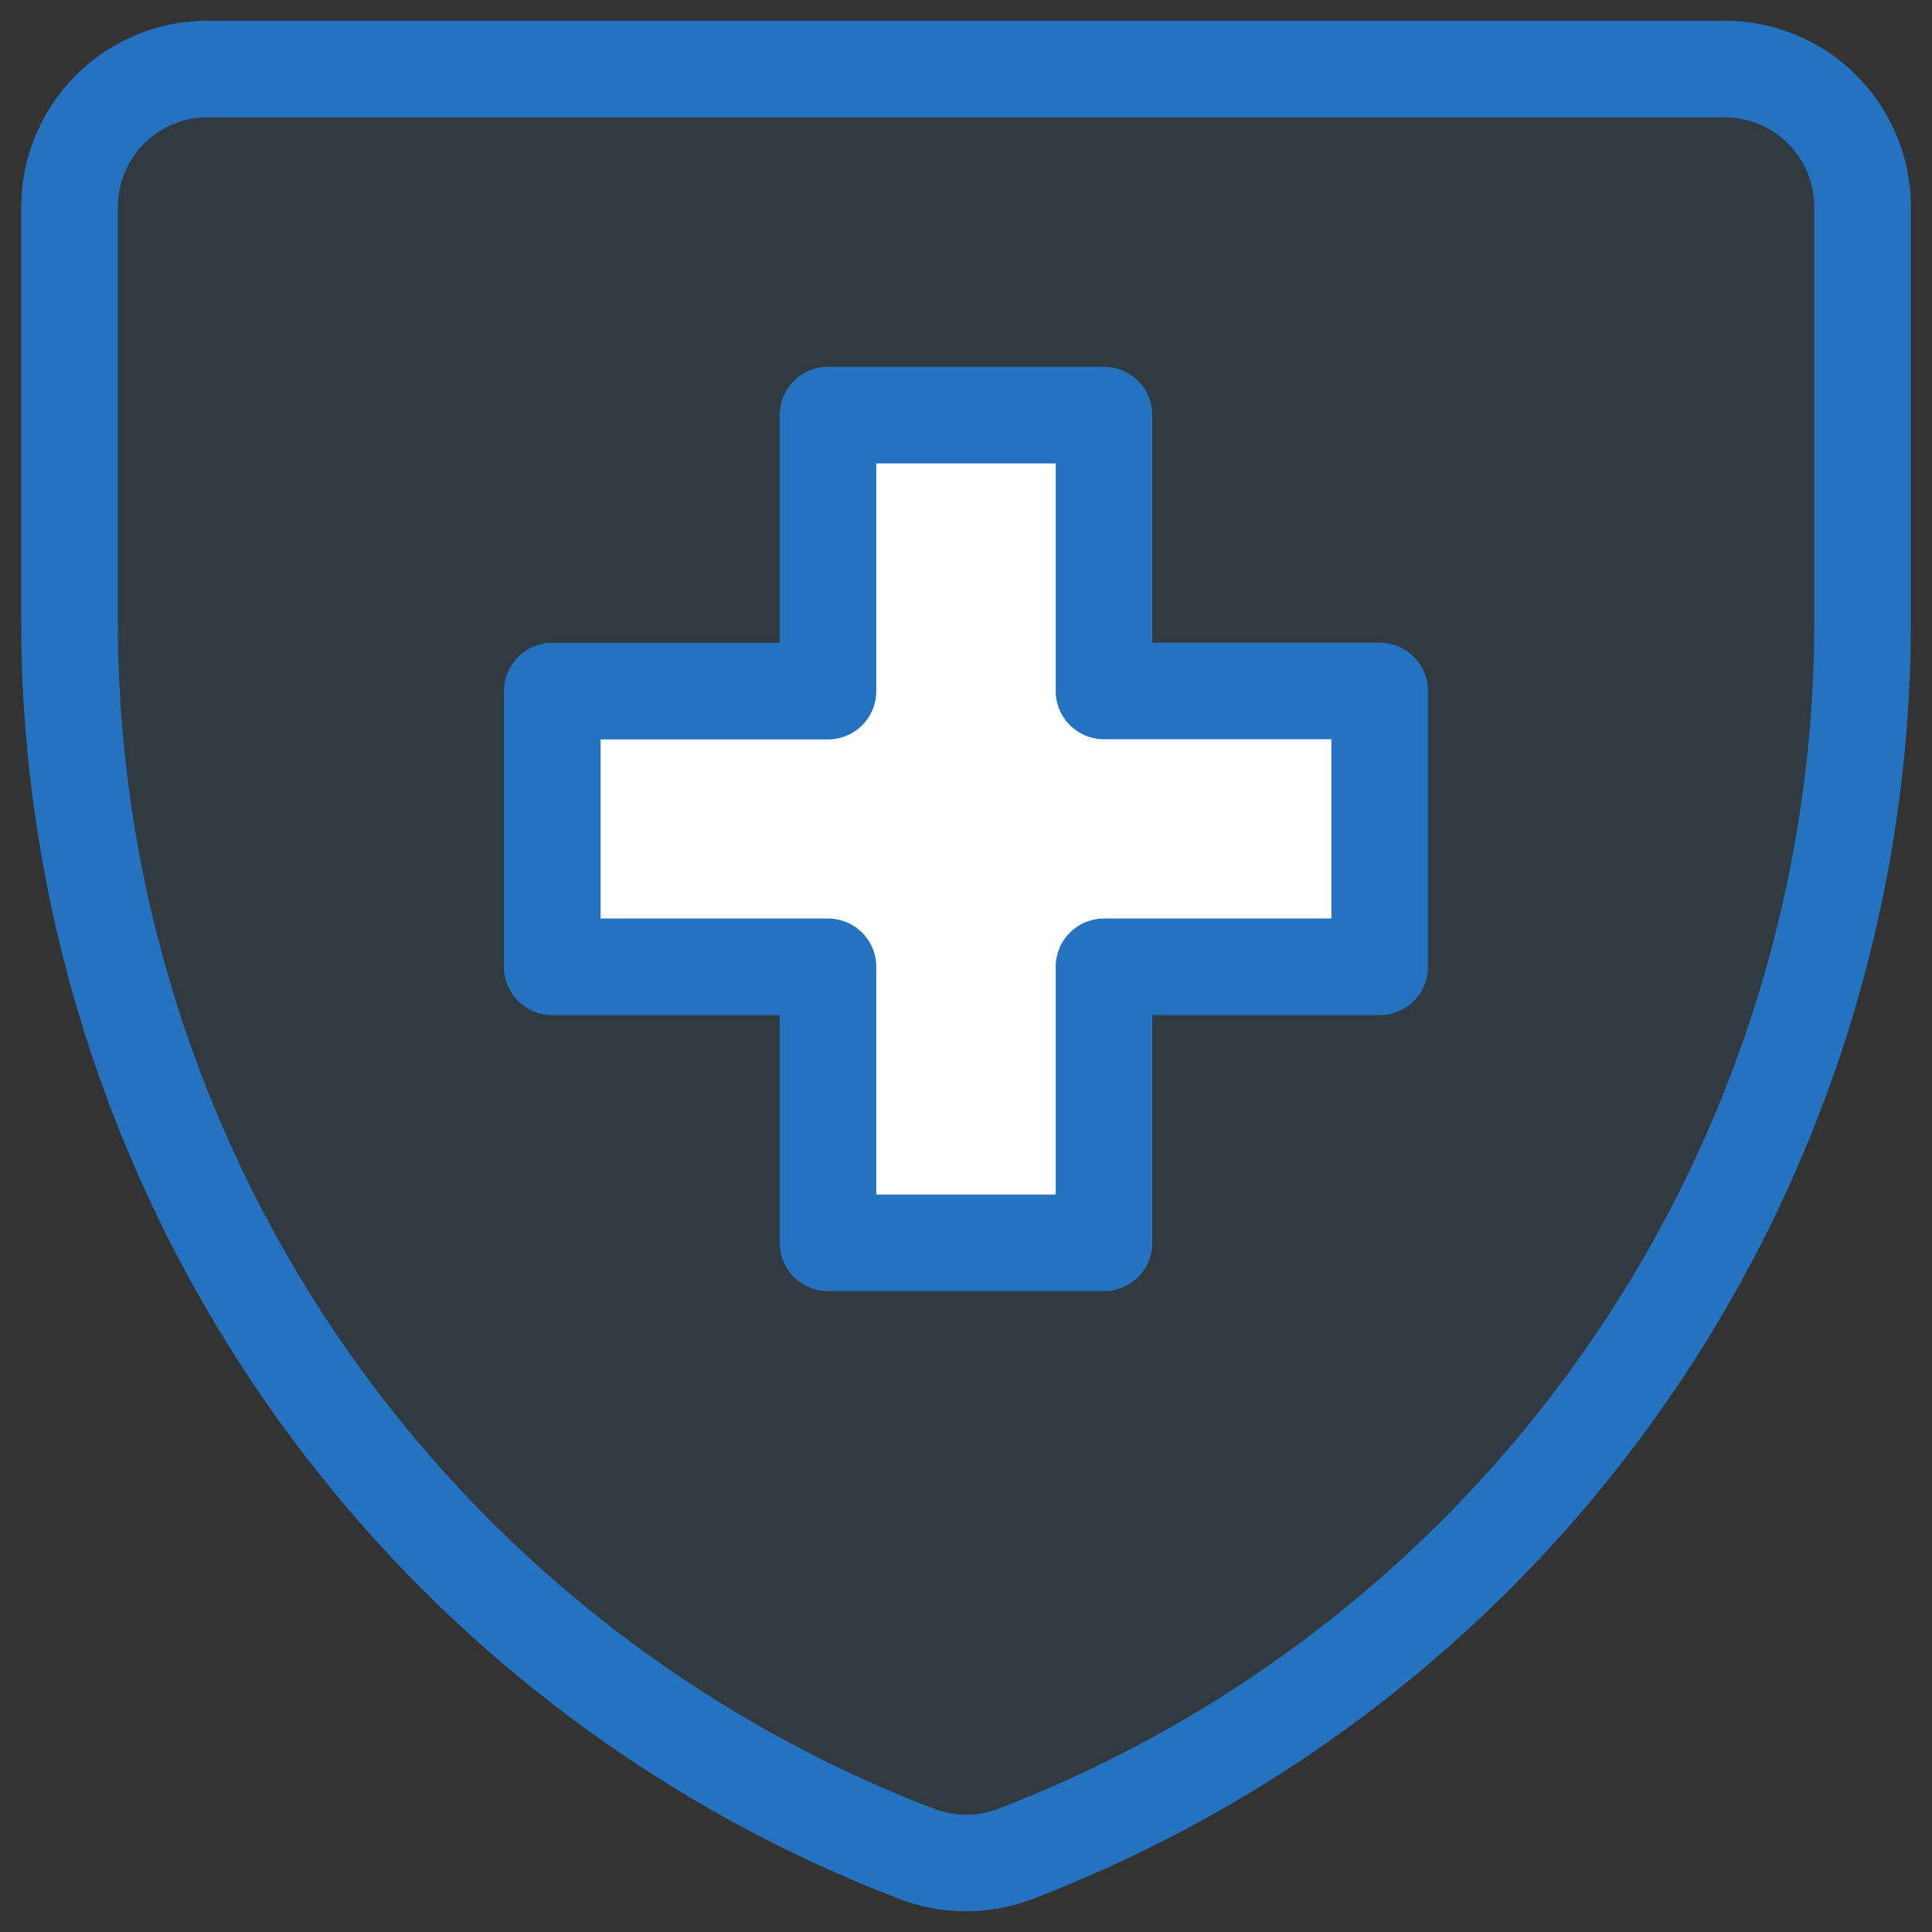 <svg width="80" height="80" viewBox="0 0 80 80" fill="none" xmlns="http://www.w3.org/2000/svg">
<rect x="0" y="0" width="80" height="80" fill="#333333" stroke="none"/>
<g clip-path="url(#clip0_0_14)">
<path fill-rule="evenodd" clip-rule="evenodd" d="M37.943 76.76C39.267 77.271 40.733 77.271 42.057 76.76C52.38 72.795 61.258 65.793 67.518 56.677C73.779 47.561 77.126 36.761 77.12 25.703V8.566C77.118 7.052 76.516 5.601 75.446 4.531C74.376 3.46 72.925 2.858 71.411 2.857H8.588C7.073 2.857 5.619 3.459 4.548 4.531C3.476 5.602 2.874 7.056 2.874 8.571V25.703C2.868 36.762 6.216 47.562 12.478 56.678C18.739 65.794 27.618 72.796 37.943 76.76ZM34.285 17.188H45.714V28.617H57.131V40.034H45.714V51.463H34.285V40.034H22.868V28.611H34.285V17.188Z" fill="#2573C0" fill-opacity="0.1"/>
<path d="M45.714 17.189H34.285V28.617H22.868V40.034H34.285V51.463H45.714V40.034H57.131V28.611H45.714V17.189Z" fill="white"/>
<path d="M42.057 76.76C40.733 77.271 39.267 77.271 37.943 76.76C27.619 72.795 18.741 65.793 12.481 56.677C6.221 47.561 2.873 36.761 2.88 25.703V8.566C2.881 7.052 3.483 5.601 4.554 4.531C5.624 3.46 7.075 2.858 8.588 2.857H71.411C72.927 2.857 74.38 3.459 75.452 4.531C76.524 5.602 77.126 7.056 77.126 8.571V25.703C77.132 36.762 73.783 47.562 67.522 56.678C61.261 65.794 52.382 72.796 42.057 76.76Z" stroke="#2573C0" stroke-width="4" stroke-linecap="round" stroke-linejoin="round"/>
<path d="M45.714 17.189H34.285V28.617H22.868V40.034H34.285V51.463H45.714V40.034H57.131V28.611H45.714V17.189Z" stroke="#2573C0" stroke-width="4" stroke-linecap="round" stroke-linejoin="round"/>
</g>
<defs>
<clipPath id="clip0_0_14">
<rect width="80" height="80" fill="white"/>
</clipPath>
</defs>
</svg>
